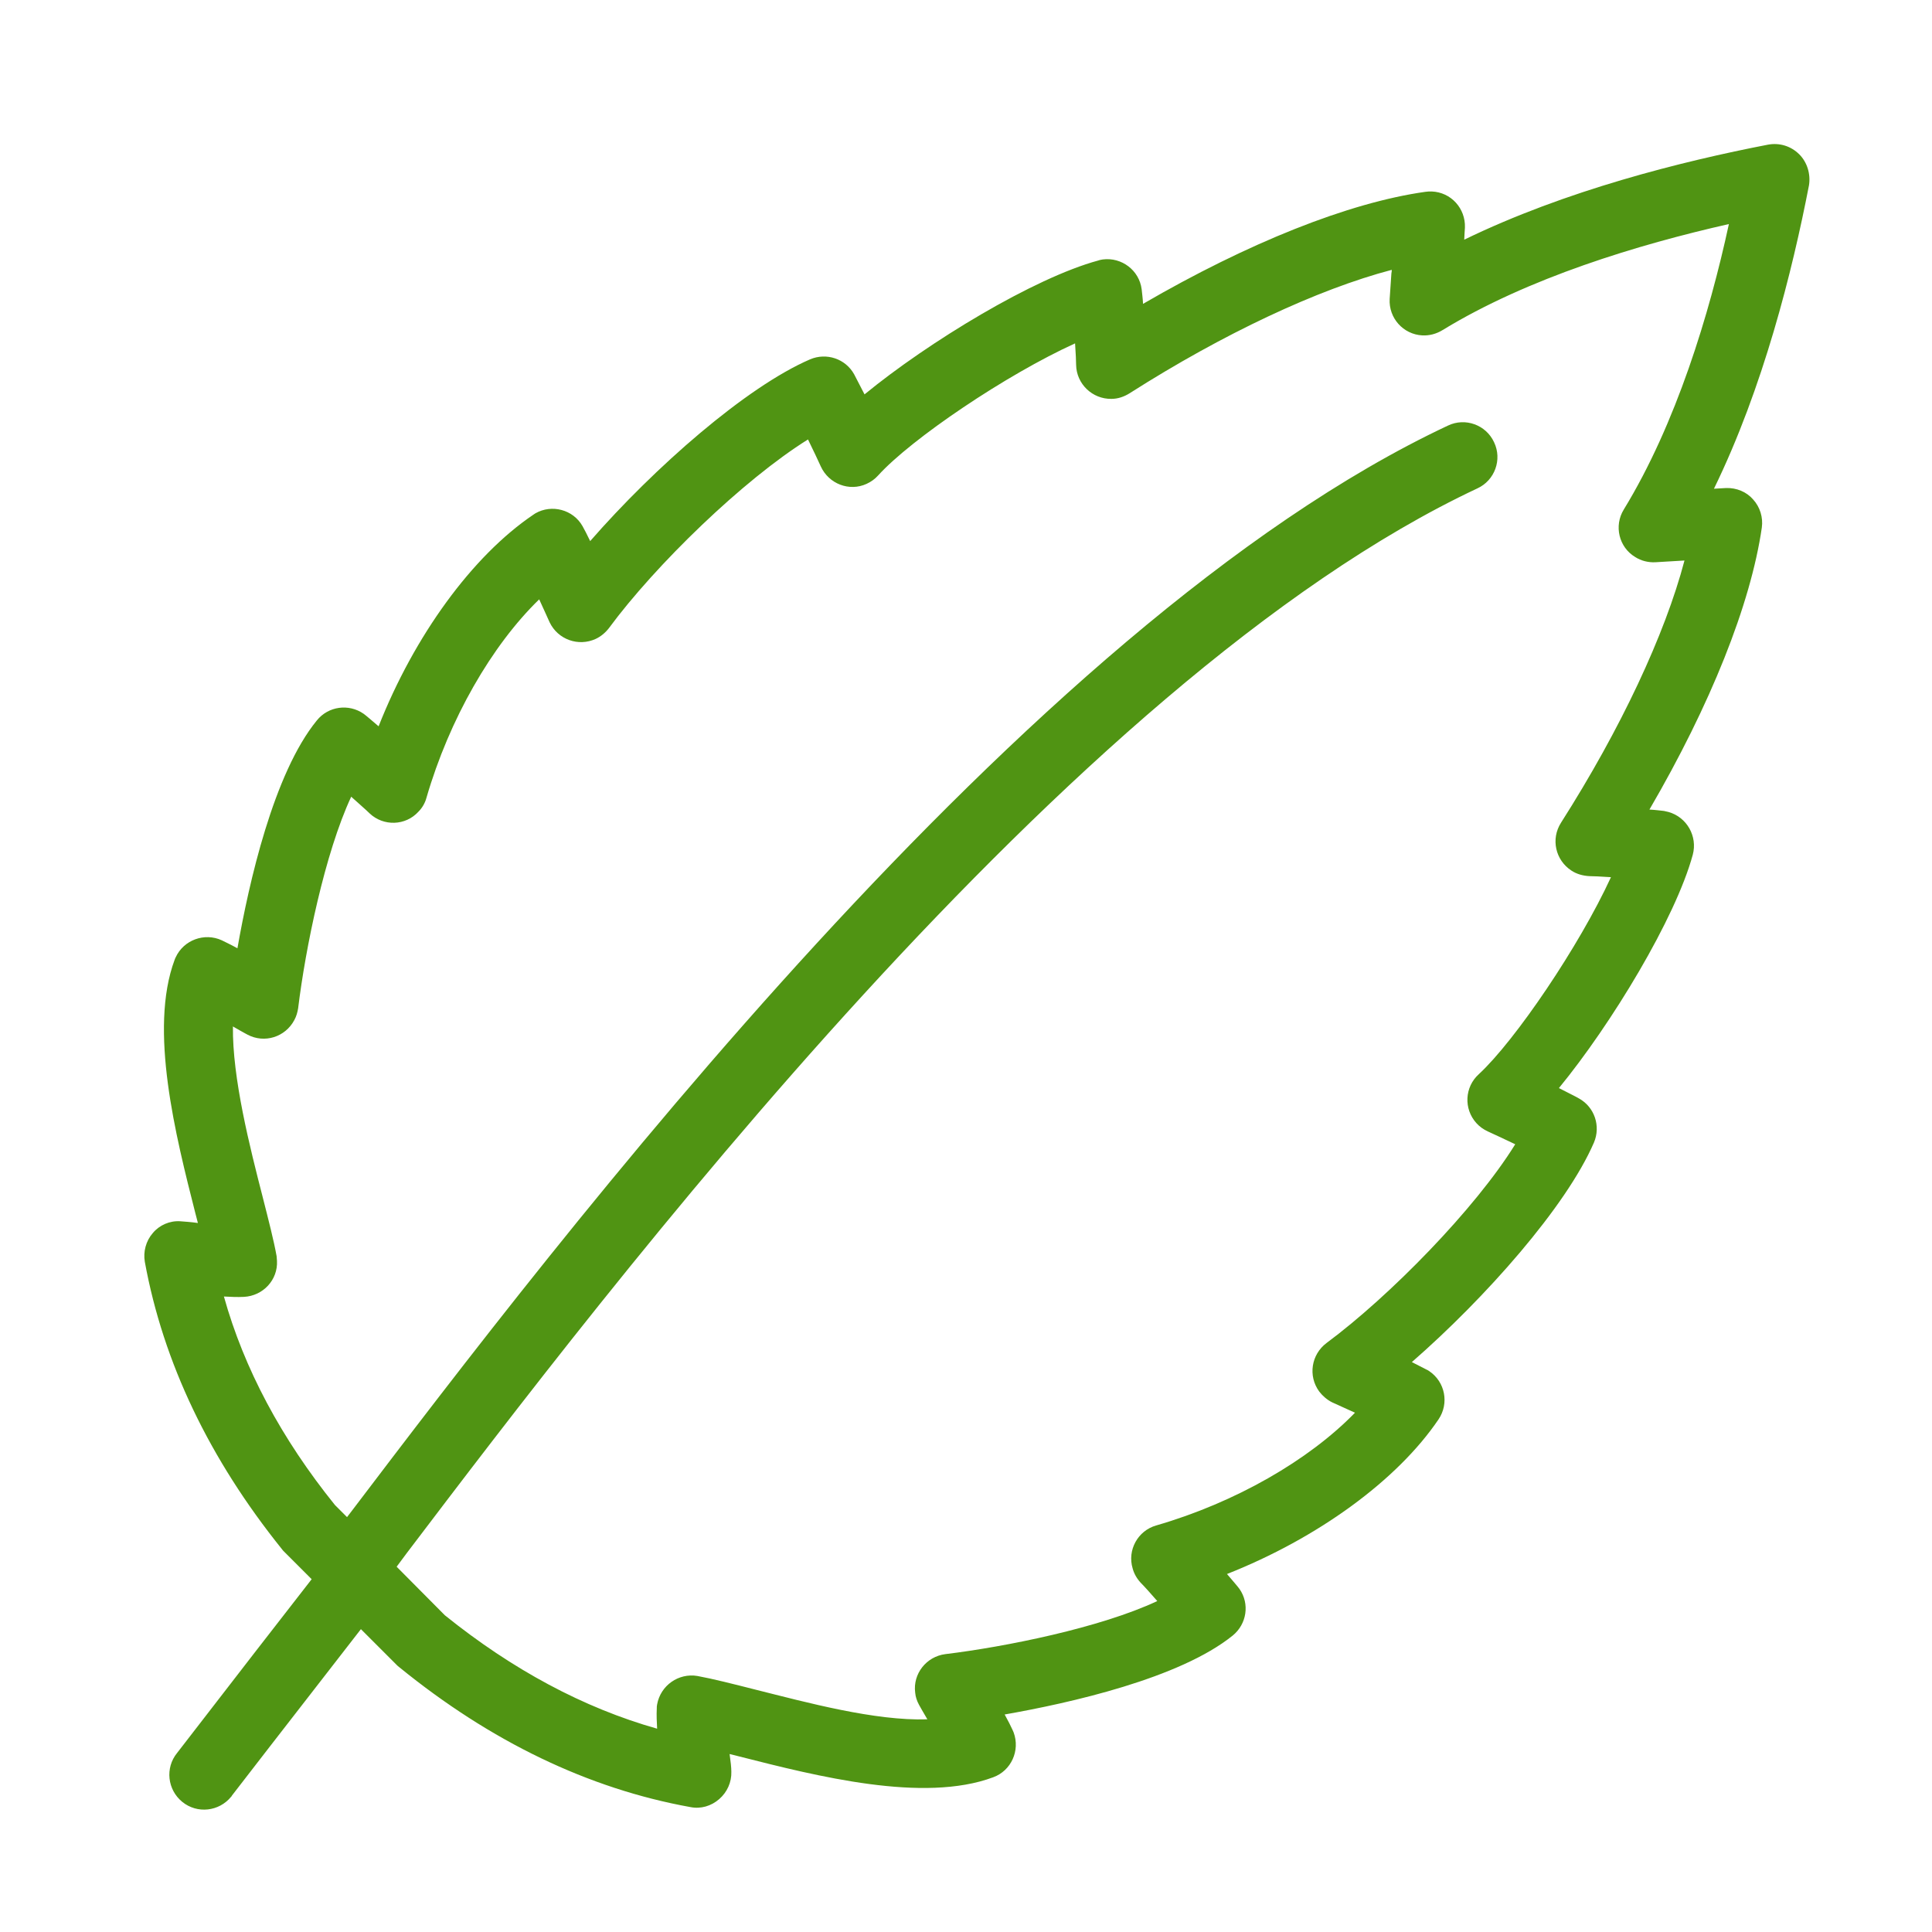 <?xml version="1.0" encoding="UTF-8" standalone="no" ?>
<svg xmlns:dc="http://purl.org/dc/elements/1.1/" xmlns:cc="http://creativecommons.org/ns#" xmlns:rdf="http://www.w3.org/1999/02/22-rdf-syntax-ns#" xmlns:svg="http://www.w3.org/2000/svg" xmlns="http://www.w3.org/2000/svg" id="svg2956" version="1.1" viewBox="0 0 135.467 135.467" height="512" width="512">
   <defs id="defs2950" />
   <g id="layer1">
      <g transform="matrix(0.228,0,0,0.228,10.104,10.101)" id="g3080">
         <g id="g3023">
            <g id="g3021">
               <path fill="#509413" d="m 509.025,3.168 c -2.56,-2.56 -6.08,-3.627 -9.6,-2.987 -26.453,5.12 -62.293,14.08 -93.44,29.227 0.107,-1.493 0.107,-2.773 0.213,-3.733 0.213,-5.867 -4.267,-10.88 -10.24,-11.093 -0.64,0 -1.28,0 -1.92,0.107 -23.573,3.307 -54.507,15.68 -86.827,34.453 -0.107,-1.92 -0.32,-3.413 -0.427,-4.48 -0.747,-5.867 -6.187,-9.92 -11.947,-9.173 -0.427,0.107 -0.853,0.107 -1.387,0.32 -19.733,5.333 -52.267,25.067 -71.893,41.173 -1.28,-2.453 -2.453,-4.693 -3.2,-6.187 -2.667,-4.8 -8.533,-6.72 -13.547,-4.587 -19.733,8.533 -47.893,33.28 -67.627,55.893 -0.96,-2.027 -1.813,-3.627 -2.347,-4.587 -2.88,-5.12 -9.493,-6.827 -14.507,-3.947 -0.213,0.107 -0.427,0.32 -0.64,0.427 -18.773,12.693 -36.587,37.227 -47.573,65.067 -2.133,-1.813 -3.84,-3.307 -4.587,-3.84 -4.587,-3.2 -10.88,-2.347 -14.4,2.027 -13.333,16.32 -20.907,50.027 -24.427,70.08 -1.92,-1.067 -3.733,-1.92 -4.8,-2.453 -5.333,-2.453 -11.733,-0.107 -14.187,5.227 -0.107,0.213 -0.213,0.427 -0.32,0.747 -8,21.44 0.32,54.187 6.4,78.08 l 0.747,2.88 c -2.24,-0.32 -4.16,-0.427 -5.44,-0.533 -3.2,-0.213 -6.4,1.173 -8.427,3.627 -2.133,2.453 -2.987,5.76 -2.453,8.853 5.653,30.933 19.84,60.587 42.133,88.32 0.213,0.32 0.427,0.533 0.747,0.853 l 8.427,8.427 c -8.32,10.667 -24.533,31.573 -41.387,53.44 -3.733,4.587 -2.987,11.307 1.6,15.04 4.587,3.733 11.307,2.987 15.04,-1.6 0.107,-0.107 0.213,-0.213 0.213,-0.32 15.787,-20.48 31.04,-40 39.68,-51.2 l 10.987,10.987 c 0.213,0.213 0.533,0.533 0.853,0.747 28.053,22.827 58.133,37.333 89.493,42.987 3.2,0.64 6.4,-0.32 8.853,-2.453 2.453,-2.133 3.84,-5.227 3.733,-8.427 0,-1.28 -0.213,-3.2 -0.533,-5.44 l 2.987,0.747 c 23.893,6.08 56.64,14.4 78.08,6.4 5.547,-2.027 8.32,-8.213 6.293,-13.76 -0.107,-0.213 -0.213,-0.533 -0.32,-0.747 -0.533,-1.173 -1.387,-2.88 -2.453,-4.8 20.053,-3.52 53.867,-11.093 70.187,-24.32 4.267,-3.52 5.227,-9.707 2.027,-14.293 -0.533,-0.747 -2.027,-2.453 -3.84,-4.587 27.84,-10.987 52.373,-28.8 65.067,-47.573 3.307,-4.907 2.027,-11.52 -2.88,-14.827 -0.213,-0.107 -0.427,-0.32 -0.747,-0.427 -1.067,-0.533 -2.667,-1.387 -4.587,-2.347 22.613,-19.733 47.467,-47.787 56,-67.52 2.133,-5.013 0.213,-10.88 -4.587,-13.547 -1.493,-0.853 -3.733,-1.92 -6.187,-3.2 16.107,-19.627 35.84,-52.16 41.173,-71.787 1.493,-5.653 -1.813,-11.52 -7.467,-13.12 -0.427,-0.107 -0.96,-0.213 -1.387,-0.32 -1.067,-0.107 -2.56,-0.32 -4.48,-0.427 18.773,-32.213 31.147,-63.147 34.56,-86.72 0.427,-3.093 -0.533,-6.293 -2.667,-8.64 -2.027,-2.347 -5.12,-3.627 -8.32,-3.52 l -3.733,0.213 c 15.147,-31.04 24.107,-66.88 29.227,-93.333 0.538,-3.414 -0.529,-7.041 -2.982,-9.494 z m -53.973,109.227 c -3.093,5.013 -1.493,11.627 3.52,14.613 1.813,1.173 4.053,1.707 6.187,1.6 l 7.147,-0.427 1.813,-0.107 c -5.973,22.72 -19.627,51.84 -37.973,80.64 -3.2,5.013 -1.707,11.52 3.2,14.72 1.6,1.067 3.52,1.6 5.547,1.707 0.96,0 3.52,0.107 6.613,0.32 -9.707,21.12 -29.44,50.24 -40.64,60.587 -4.373,3.947 -4.693,10.667 -0.747,15.04 0.96,1.067 2.133,1.92 3.52,2.56 1.707,0.747 5.013,2.347 8.427,3.947 -12.267,19.84 -38.613,46.72 -58.027,61.12 -4.693,3.52 -5.76,10.133 -2.24,14.933 1.067,1.387 2.453,2.56 3.947,3.307 l 3.52,1.6 3.52,1.6 c -14.187,14.613 -36.8,27.627 -61.12,34.667 -5.653,1.6 -8.96,7.573 -7.253,13.227 0.427,1.6 1.28,3.093 2.453,4.373 1.067,1.067 3.093,3.307 5.12,5.653 -17.493,8.213 -46.72,14.08 -65.173,16.32 -5.867,0.747 -10.027,6.08 -9.28,11.84 0.107,1.28 0.533,2.56 1.173,3.733 0.32,0.64 1.28,2.24 2.453,4.267 l 0.107,0.213 c -16.107,0.533 -37.227,-5.227 -52.587,-9.067 -7.147,-1.813 -13.44,-3.413 -18.133,-4.267 -5.76,-0.96 -11.307,2.88 -12.373,8.747 -0.107,0.427 -0.107,0.853 -0.107,1.28 -0.107,2.027 0,4.16 0.107,6.187 -22.613,-6.4 -44.48,-18.133 -65.28,-34.88 l -14.827,-14.933 3.093,-4.16 c 61.013,-80.427 203.84,-268.587 329.28,-327.467 5.333,-2.453 7.68,-8.853 5.12,-14.187 -2.453,-5.333 -8.853,-7.68 -14.187,-5.12 -130.133,61.12 -275.2,252.267 -337.173,333.867 l -1.387,1.813 -3.733,-3.733 c -16.427,-20.373 -27.947,-41.92 -34.133,-64.107 2.027,0.107 4.16,0.213 6.187,0.107 5.867,-0.32 10.453,-5.227 10.133,-11.093 0,-0.427 -0.107,-0.853 -0.107,-1.387 -0.853,-4.8 -2.453,-10.987 -4.267,-18.133 -3.947,-15.36 -9.387,-36.693 -9.173,-52.587 l 0.107,0.107 c 2.027,1.173 3.733,2.133 4.373,2.453 5.227,2.773 11.627,0.747 14.4,-4.48 0.64,-1.173 0.96,-2.347 1.173,-3.627 2.24,-18.453 8.213,-47.68 16.32,-65.067 2.347,2.133 4.587,4.053 5.653,5.12 4.267,4.053 11.093,3.84 15.04,-0.533 1.173,-1.173 2.027,-2.667 2.453,-4.267 7.04,-24.213 20.053,-46.827 34.667,-61.013 l 1.707,3.733 1.493,3.307 c 2.56,5.333 8.853,7.573 14.187,5.12 1.6,-0.747 2.987,-1.92 4.053,-3.307 14.4,-19.52 41.387,-45.653 61.227,-58.027 1.6,3.307 3.2,6.613 3.947,8.32 2.453,5.333 8.747,7.787 14.08,5.333 1.387,-0.64 2.56,-1.493 3.52,-2.56 10.24,-11.307 39.467,-31.04 60.587,-40.64 0.213,3.093 0.32,5.653 0.32,6.613 0.107,5.867 5.013,10.56 10.88,10.453 1.92,0 3.84,-0.64 5.547,-1.707 28.8,-18.347 57.92,-32 80.64,-37.973 0,0.32 0,0.64 -0.107,1.067 l -0.533,7.893 c -0.32,5.867 4.16,10.88 10.027,11.2 2.133,0.107 4.267,-0.427 6.187,-1.6 26.347,-16.107 60.267,-26.347 88.107,-32.64 -5.976,27.629 -16.216,61.442 -32.322,87.789 z" id="path3019" />

            </g>

         </g>
         <g id="g3025"></g>
         <g id="g3027"></g>
         <g id="g3029"></g>
         <g id="g3031"></g>
         <g id="g3033"></g>
         <g id="g3035"></g>
         <g id="g3037"></g>
         <g id="g3039"></g>
         <g id="g3041"></g>
         <g id="g3043"></g>
         <g id="g3045"></g>
         <g id="g3047"></g>
         <g id="g3049"></g>
         <g id="g3051"></g>
         <g id="g3053"></g>
      </g>
   </g>
</svg>